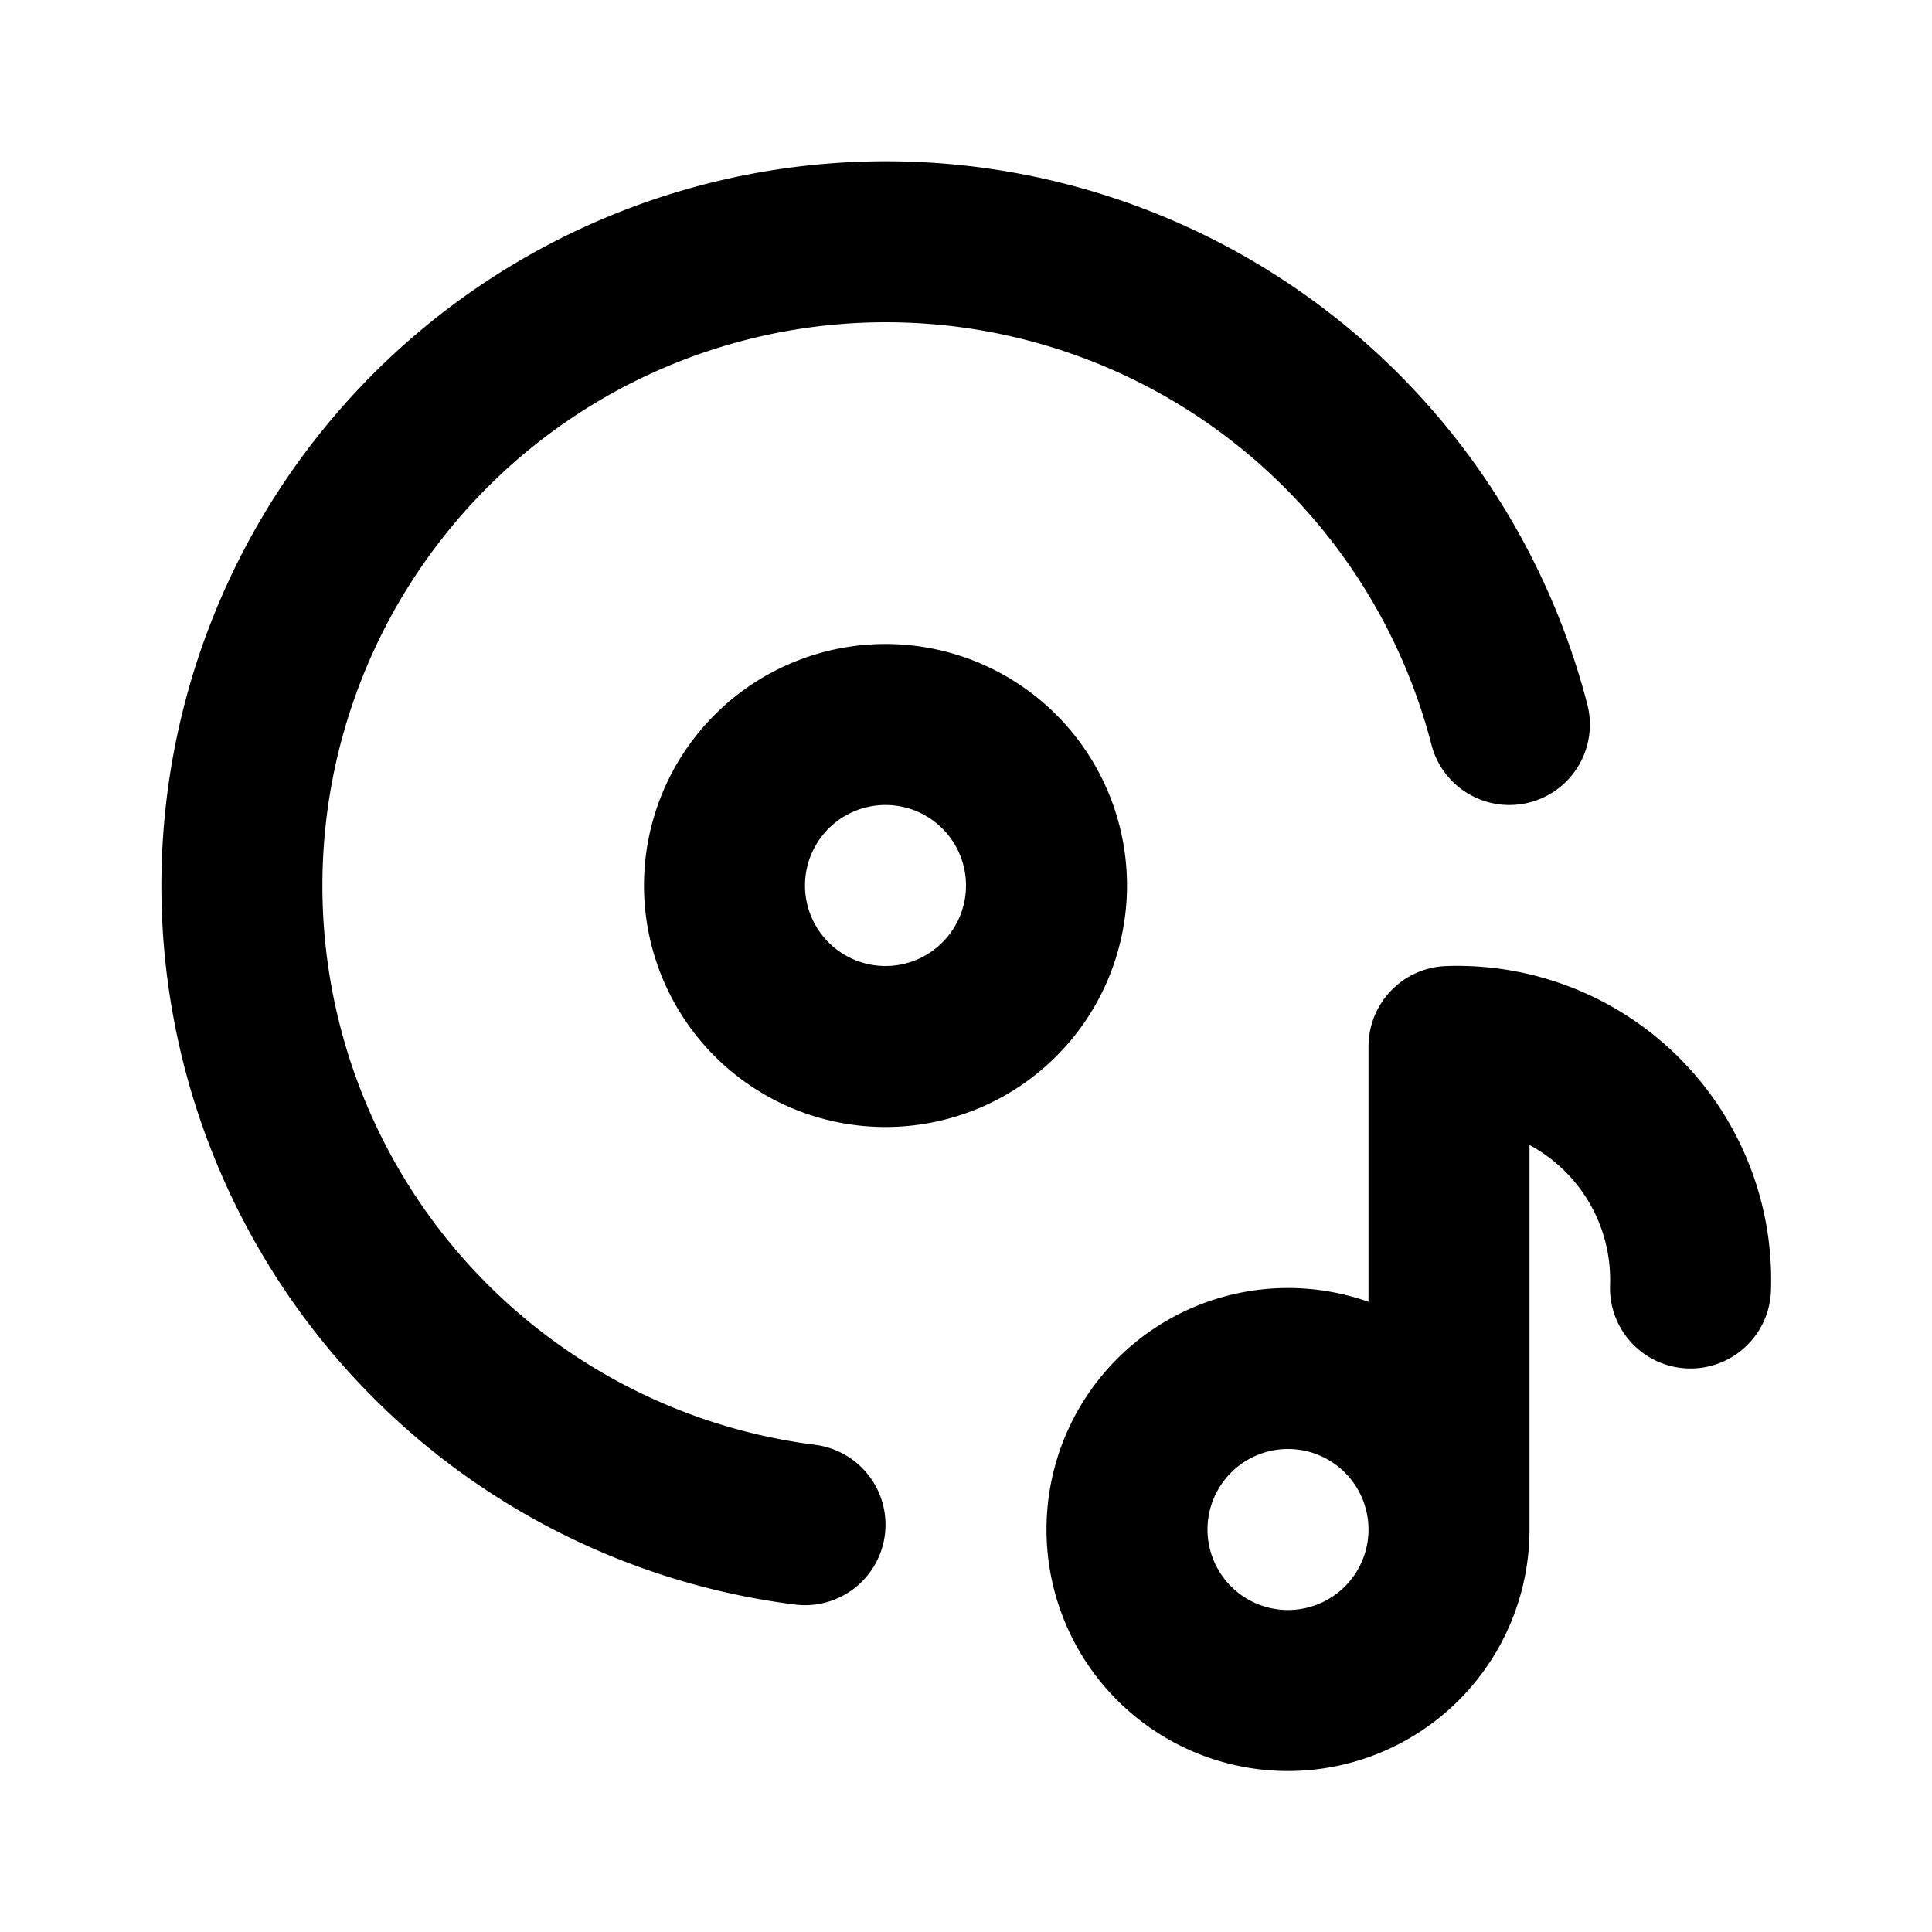<svg class="icon line" width="48" height="48" id="c-d-music-2" xmlns="http://www.w3.org/2000/svg" viewBox="0 0 24 24"><title style="stroke-width: 2; stroke: rgb(0, 0, 0);">CD music-2</title><path id="primary" d="M10,18.94A8,8,0,1,1,18.75,9M11,9a2,2,0,1,0,2,2A2,2,0,0,0,11,9Zm7,10a2,2,0,1,1-2-2A2,2,0,0,1,18,19Zm3-3a2.9,2.9,0,0,0-3-3v6" style="fill: none; stroke: rgb(0, 0, 0); stroke-linecap: round; stroke-linejoin: round; stroke-width: 2;"></path></svg>